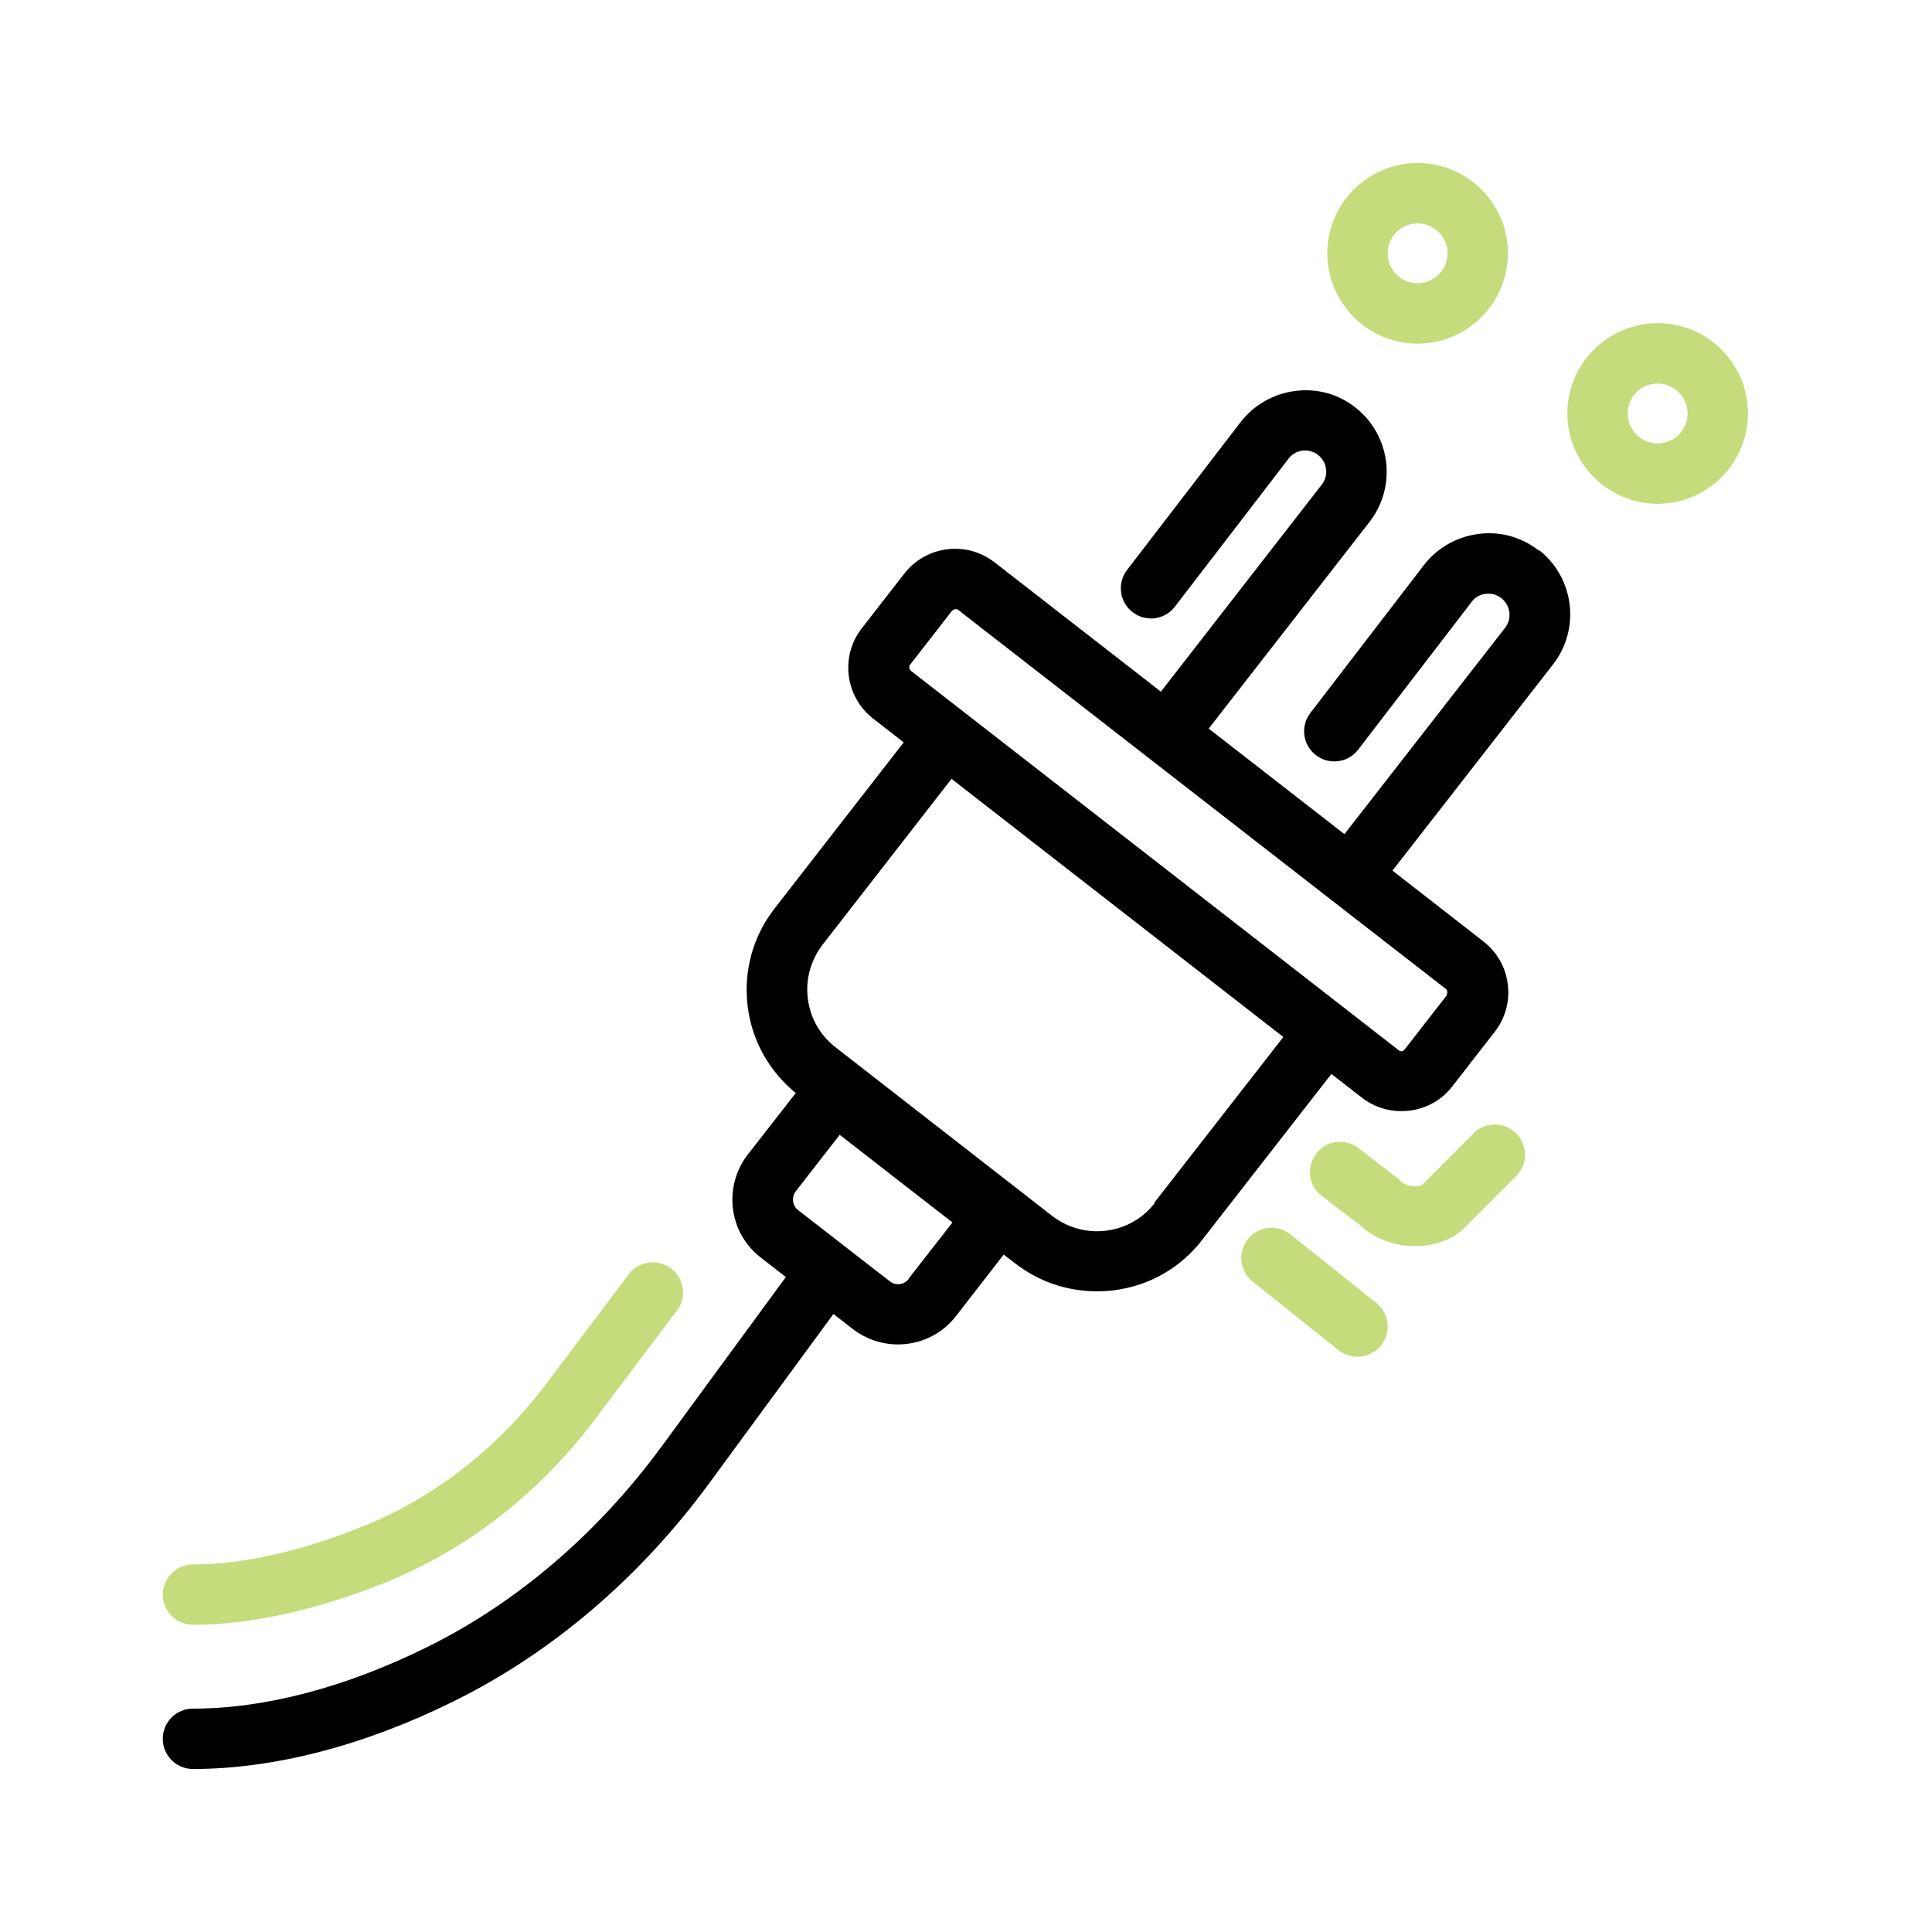 <?xml version="1.0" encoding="UTF-8"?><svg id="a" xmlns="http://www.w3.org/2000/svg" viewBox="0 0 80 80"><defs><style>.b,.c{stroke-width:0px;}.c{fill:#c5dc7c;}</style></defs><path class="b" d="M63.71,22.79c-.72-.56-1.61-.8-2.5-.68-.9.12-1.7.58-2.25,1.29l-4.7,6.12c-.42.55-.32,1.33.23,1.75.55.42,1.33.32,1.75-.23l4.7-6.12c.14-.19.35-.31.58-.33.24-.03.46.03.65.18.38.3.45.85.15,1.23l-6.65,8.54-5.62-4.37,6.66-8.56c1.14-1.47.88-3.59-.59-4.74-.71-.56-1.6-.8-2.5-.68-.9.12-1.7.58-2.25,1.29l-4.7,6.12c-.42.55-.32,1.33.23,1.75.55.42,1.33.32,1.75-.23l4.7-6.12c.14-.19.35-.31.58-.34s.46.03.65.18c.38.3.45.85.15,1.23l-6.66,8.57-6.88-5.35c-1.16-.91-2.85-.7-3.75.47l-1.75,2.25c-.91,1.16-.7,2.84.47,3.75l1.26.98-5.34,6.87c-.91,1.16-1.3,2.61-1.12,4.07.18,1.42.89,2.68,1.99,3.58l-1.98,2.54c-.5.64-.72,1.45-.62,2.25.1.81.51,1.53,1.16,2.03l1.03.8-5.14,7.01c-2.64,3.6-6,6.48-9.71,8.31-3.37,1.67-6.72,2.55-9.7,2.55-.69,0-1.25.56-1.25,1.25s.56,1.25,1.25,1.25c3.36,0,7.1-.97,10.81-2.81,4.07-2.01,7.74-5.15,10.61-9.08l5.1-6.95.8.62c.56.43,1.22.64,1.87.64.91,0,1.81-.4,2.41-1.18l1.97-2.54.47.36c.98.76,2.16,1.16,3.38,1.16.23,0,.46-.01.7-.04,1.46-.18,2.77-.92,3.67-2.09l5.35-6.87,1.26.98c.49.38,1.06.56,1.64.56.8,0,1.59-.35,2.11-1.03l1.75-2.25c.91-1.16.7-2.85-.47-3.75l-3.76-2.93,6.65-8.54c1.14-1.47.88-3.59-.59-4.74ZM37.63,52.96c-.19.24-.54.29-.78.1l-3.8-2.95c-.16-.12-.2-.28-.21-.37s-.01-.25.11-.41l1.82-2.34,4.67,3.63-1.82,2.33ZM47.81,49.82c-.49.64-1.21,1.04-2.01,1.14-.8.1-1.59-.12-2.23-.61l-8.98-6.99c-.64-.5-1.04-1.21-1.14-2.01-.1-.8.12-1.59.61-2.23l5.34-6.87,3.47,2.7,10.27,7.99-5.35,6.87ZM59.91,41.21l-1.75,2.25c-.06.08-.17.09-.24.03l-20.21-15.72c-.06-.05-.08-.18-.03-.24l1.75-2.25s.09-.06.14-.06c.04,0,.07,0,.1.03l7.86,6.11s0,0,0,0c0,0,0,0,0,0l7.59,5.9s0,0,0,0c0,0,0,0,0,0l4.75,3.69c.06.05.08.18.03.24Z"/><path class="c" d="M26.04,52.76l-3.43,4.55c-2.01,2.66-4.62,4.7-7.57,5.89-1.78.72-4.44,1.58-7.05,1.58-.69,0-1.25.56-1.25,1.25s.56,1.25,1.25,1.25c3.01,0,6-.96,7.99-1.76,3.36-1.36,6.34-3.68,8.62-6.7l3.43-4.55c.42-.55.31-1.33-.25-1.75s-1.33-.3-1.75.25Z"/><path class="c" d="M61.01,46.94l-2.12,2.12c-.14.1-.64.09-.86-.13-.04-.04-.08-.07-.12-.11l-1.66-1.28c-.55-.42-1.33-.32-1.75.23s-.32,1.33.23,1.75l1.61,1.23c.6.57,1.45.85,2.27.85.77,0,1.52-.25,2.04-.77l2.13-2.13c.49-.49.49-1.28,0-1.77s-1.28-.49-1.77,0Z"/><path class="c" d="M53.43,51.11c-.54-.43-1.33-.34-1.76.2-.43.54-.34,1.33.2,1.76l3.56,2.84c.23.18.51.27.78.27.37,0,.73-.16.98-.47.43-.54.34-1.33-.2-1.76l-3.56-2.84Z"/><path class="c" d="M58.7,14.23c2.06,0,3.74-1.68,3.74-3.74s-1.68-3.74-3.74-3.74-3.74,1.68-3.74,3.74,1.68,3.74,3.74,3.74ZM58.7,9.25c.68,0,1.24.56,1.24,1.24s-.56,1.24-1.24,1.24-1.24-.56-1.24-1.24.56-1.24,1.24-1.24Z"/><path class="c" d="M68.64,13.38c-2.06,0-3.74,1.68-3.74,3.74s1.68,3.74,3.74,3.74,3.74-1.68,3.74-3.74-1.68-3.74-3.74-3.74ZM68.64,18.36c-.68,0-1.24-.55-1.24-1.24s.56-1.24,1.24-1.24,1.24.56,1.24,1.24-.55,1.24-1.24,1.24Z"/></svg>